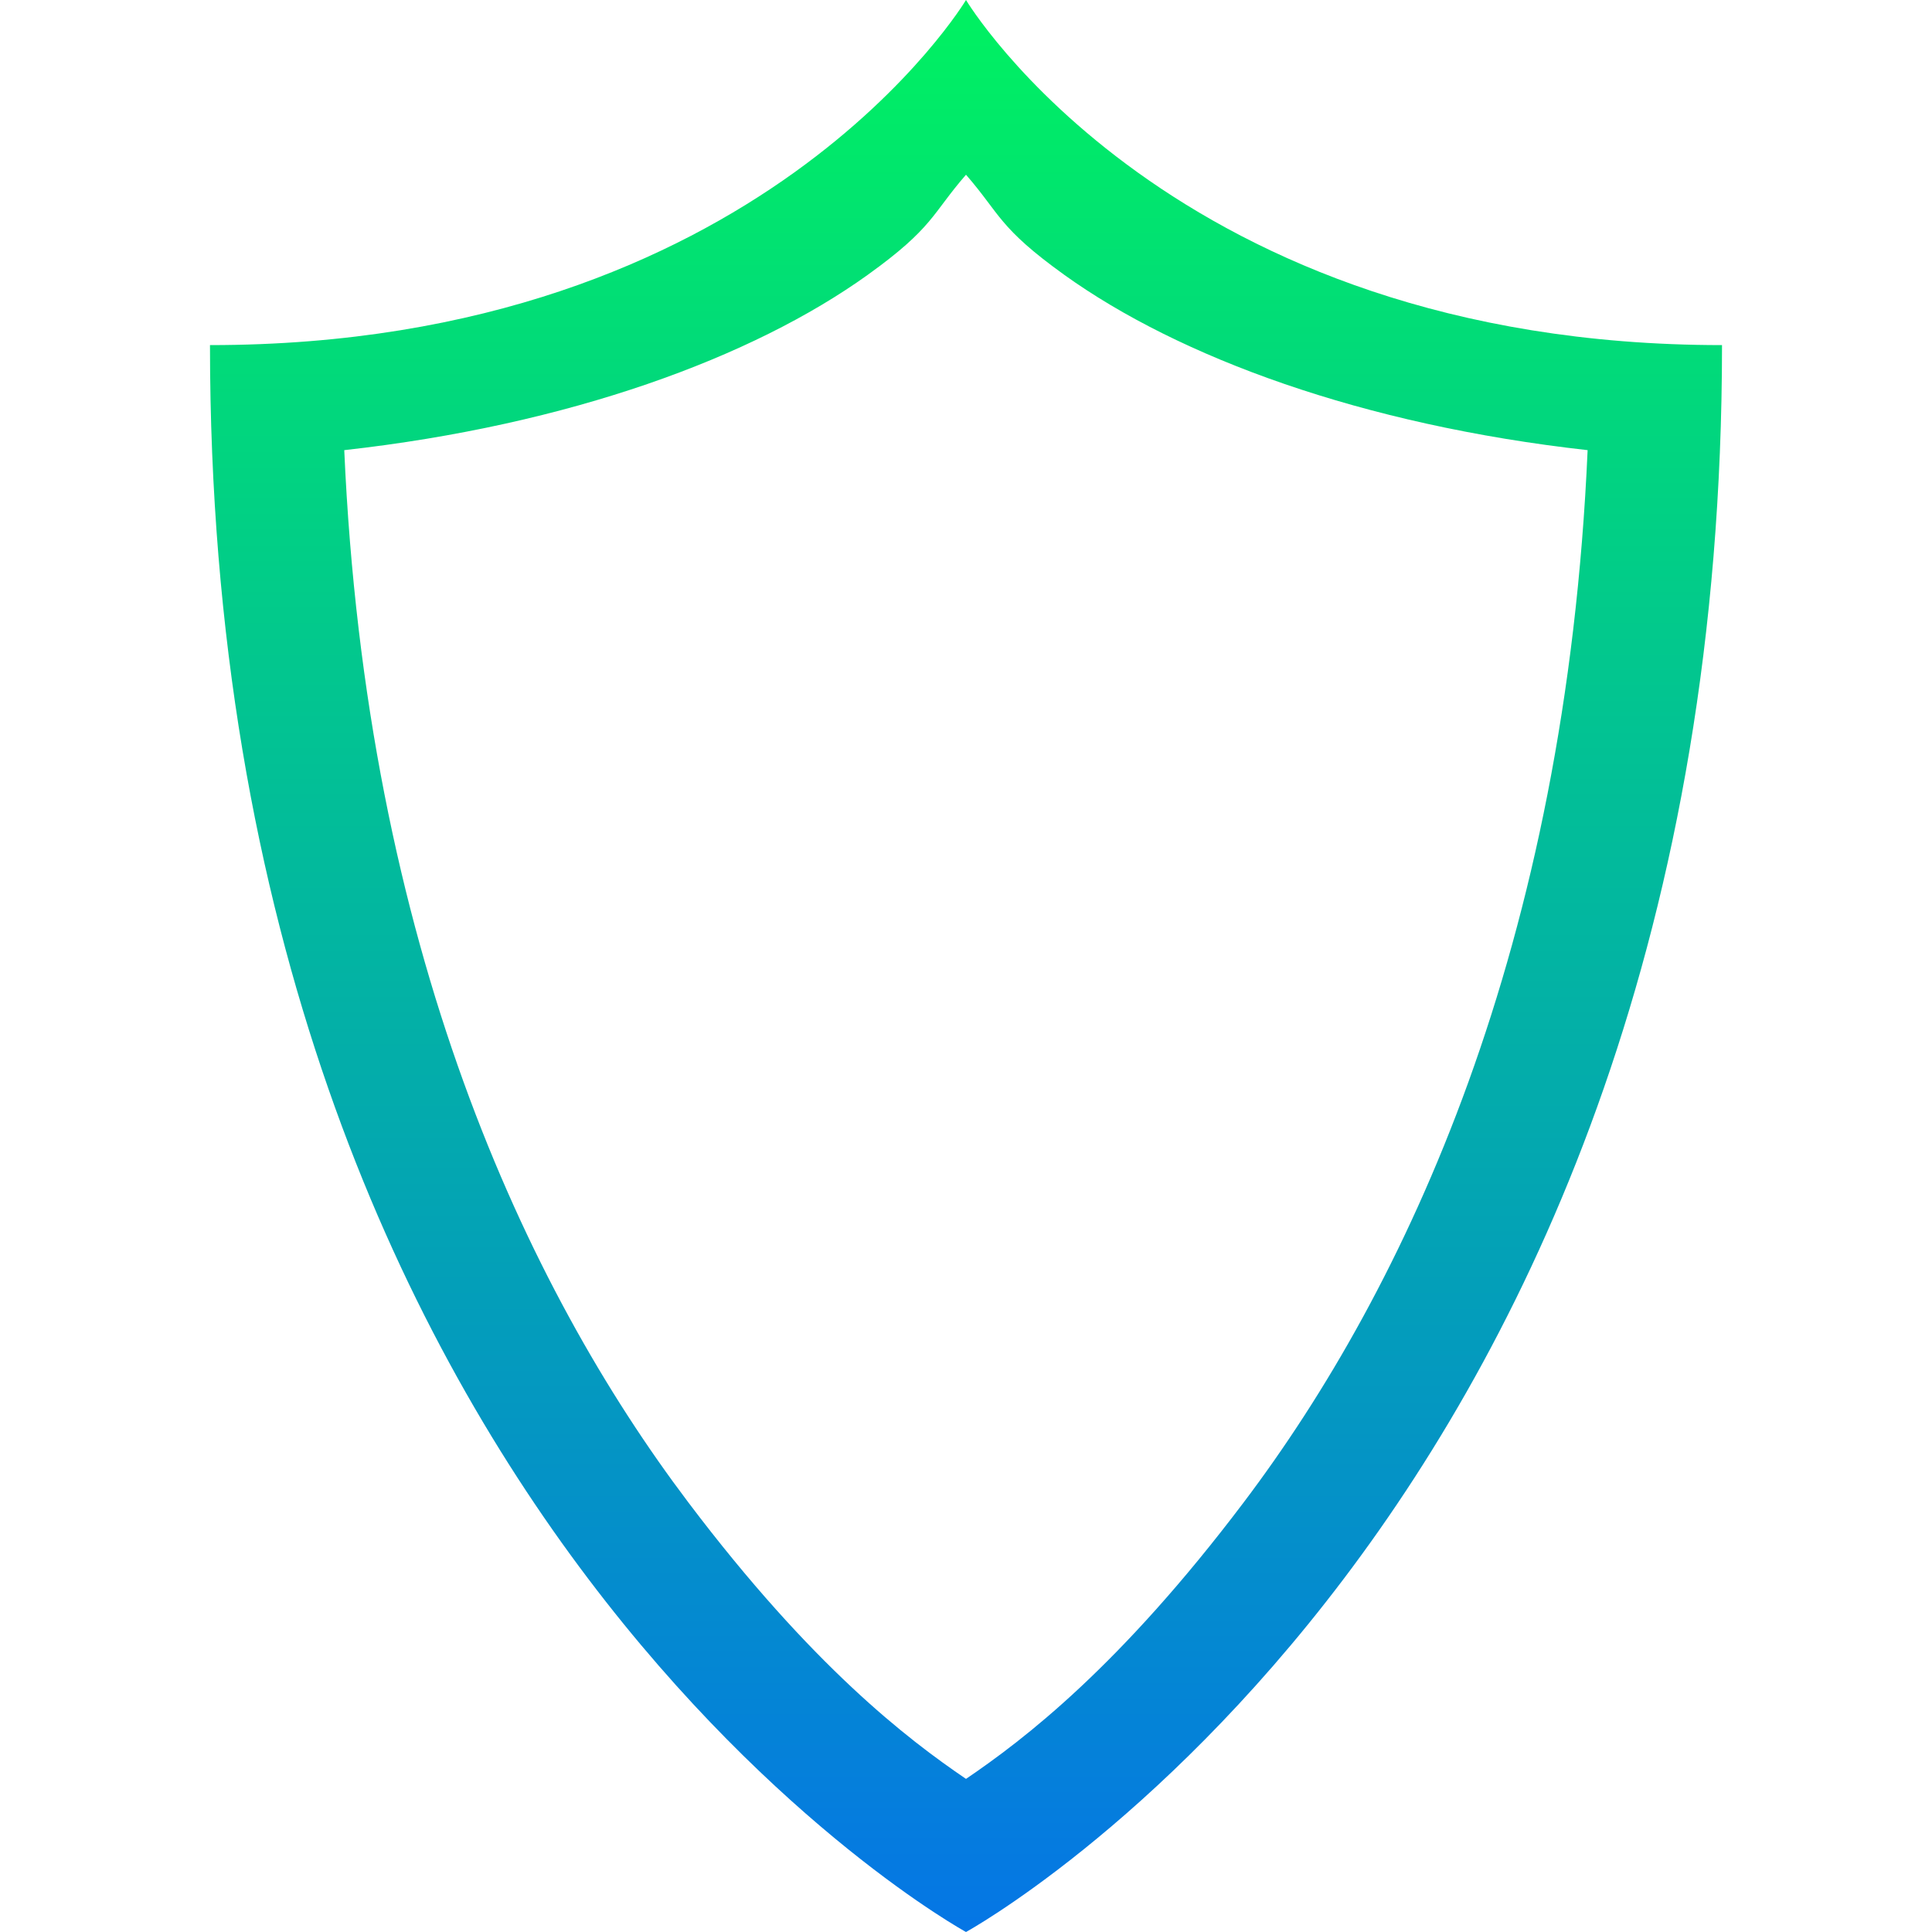 <svg xmlns="http://www.w3.org/2000/svg" width="16" height="16" version="1.1">
 <defs>
  <style id="current-color-scheme" type="text/css">
    .ColorScheme-Text { color: #d3dae3; } .ColorScheme-Highlight { color:#5294e2; }
  </style>
  <linearGradient id="rainblue" x1="0%" x2="0%" y1="0%" y2="100%">
    <stop offset="0%" style="stop-color:#00F260; stop-opacity:1"/>
    <stop offset="100%" style="stop-color:#0575E6; stop-opacity:1"/>
  </linearGradient>
 </defs>
  <path fill="url(#rainblue)" class="ColorScheme-Text" d="M 8,0 C 8,0 6.292,2.858 1.739,2.858 1.739,12.573 8,16 8,16 8,16 14.261,12.573 14.261,2.858 9.708,2.858 8,0 8,0 Z m 0,1.447 c 0.284,0.326 0.268,0.437 0.815,0.83 0.951,0.682 2.465,1.242 4.333,1.451 -0.181,4.115 -1.501,6.931 -2.849,8.715 C 9.275,13.799 8.483,14.404 8,14.732 7.517,14.404 6.725,13.799 5.701,12.443 4.353,10.659 3.033,7.843 2.851,3.728 4.72,3.519 6.234,2.959 7.185,2.277 7.732,1.884 7.716,1.773 8,1.447 Z"/>
</svg>
